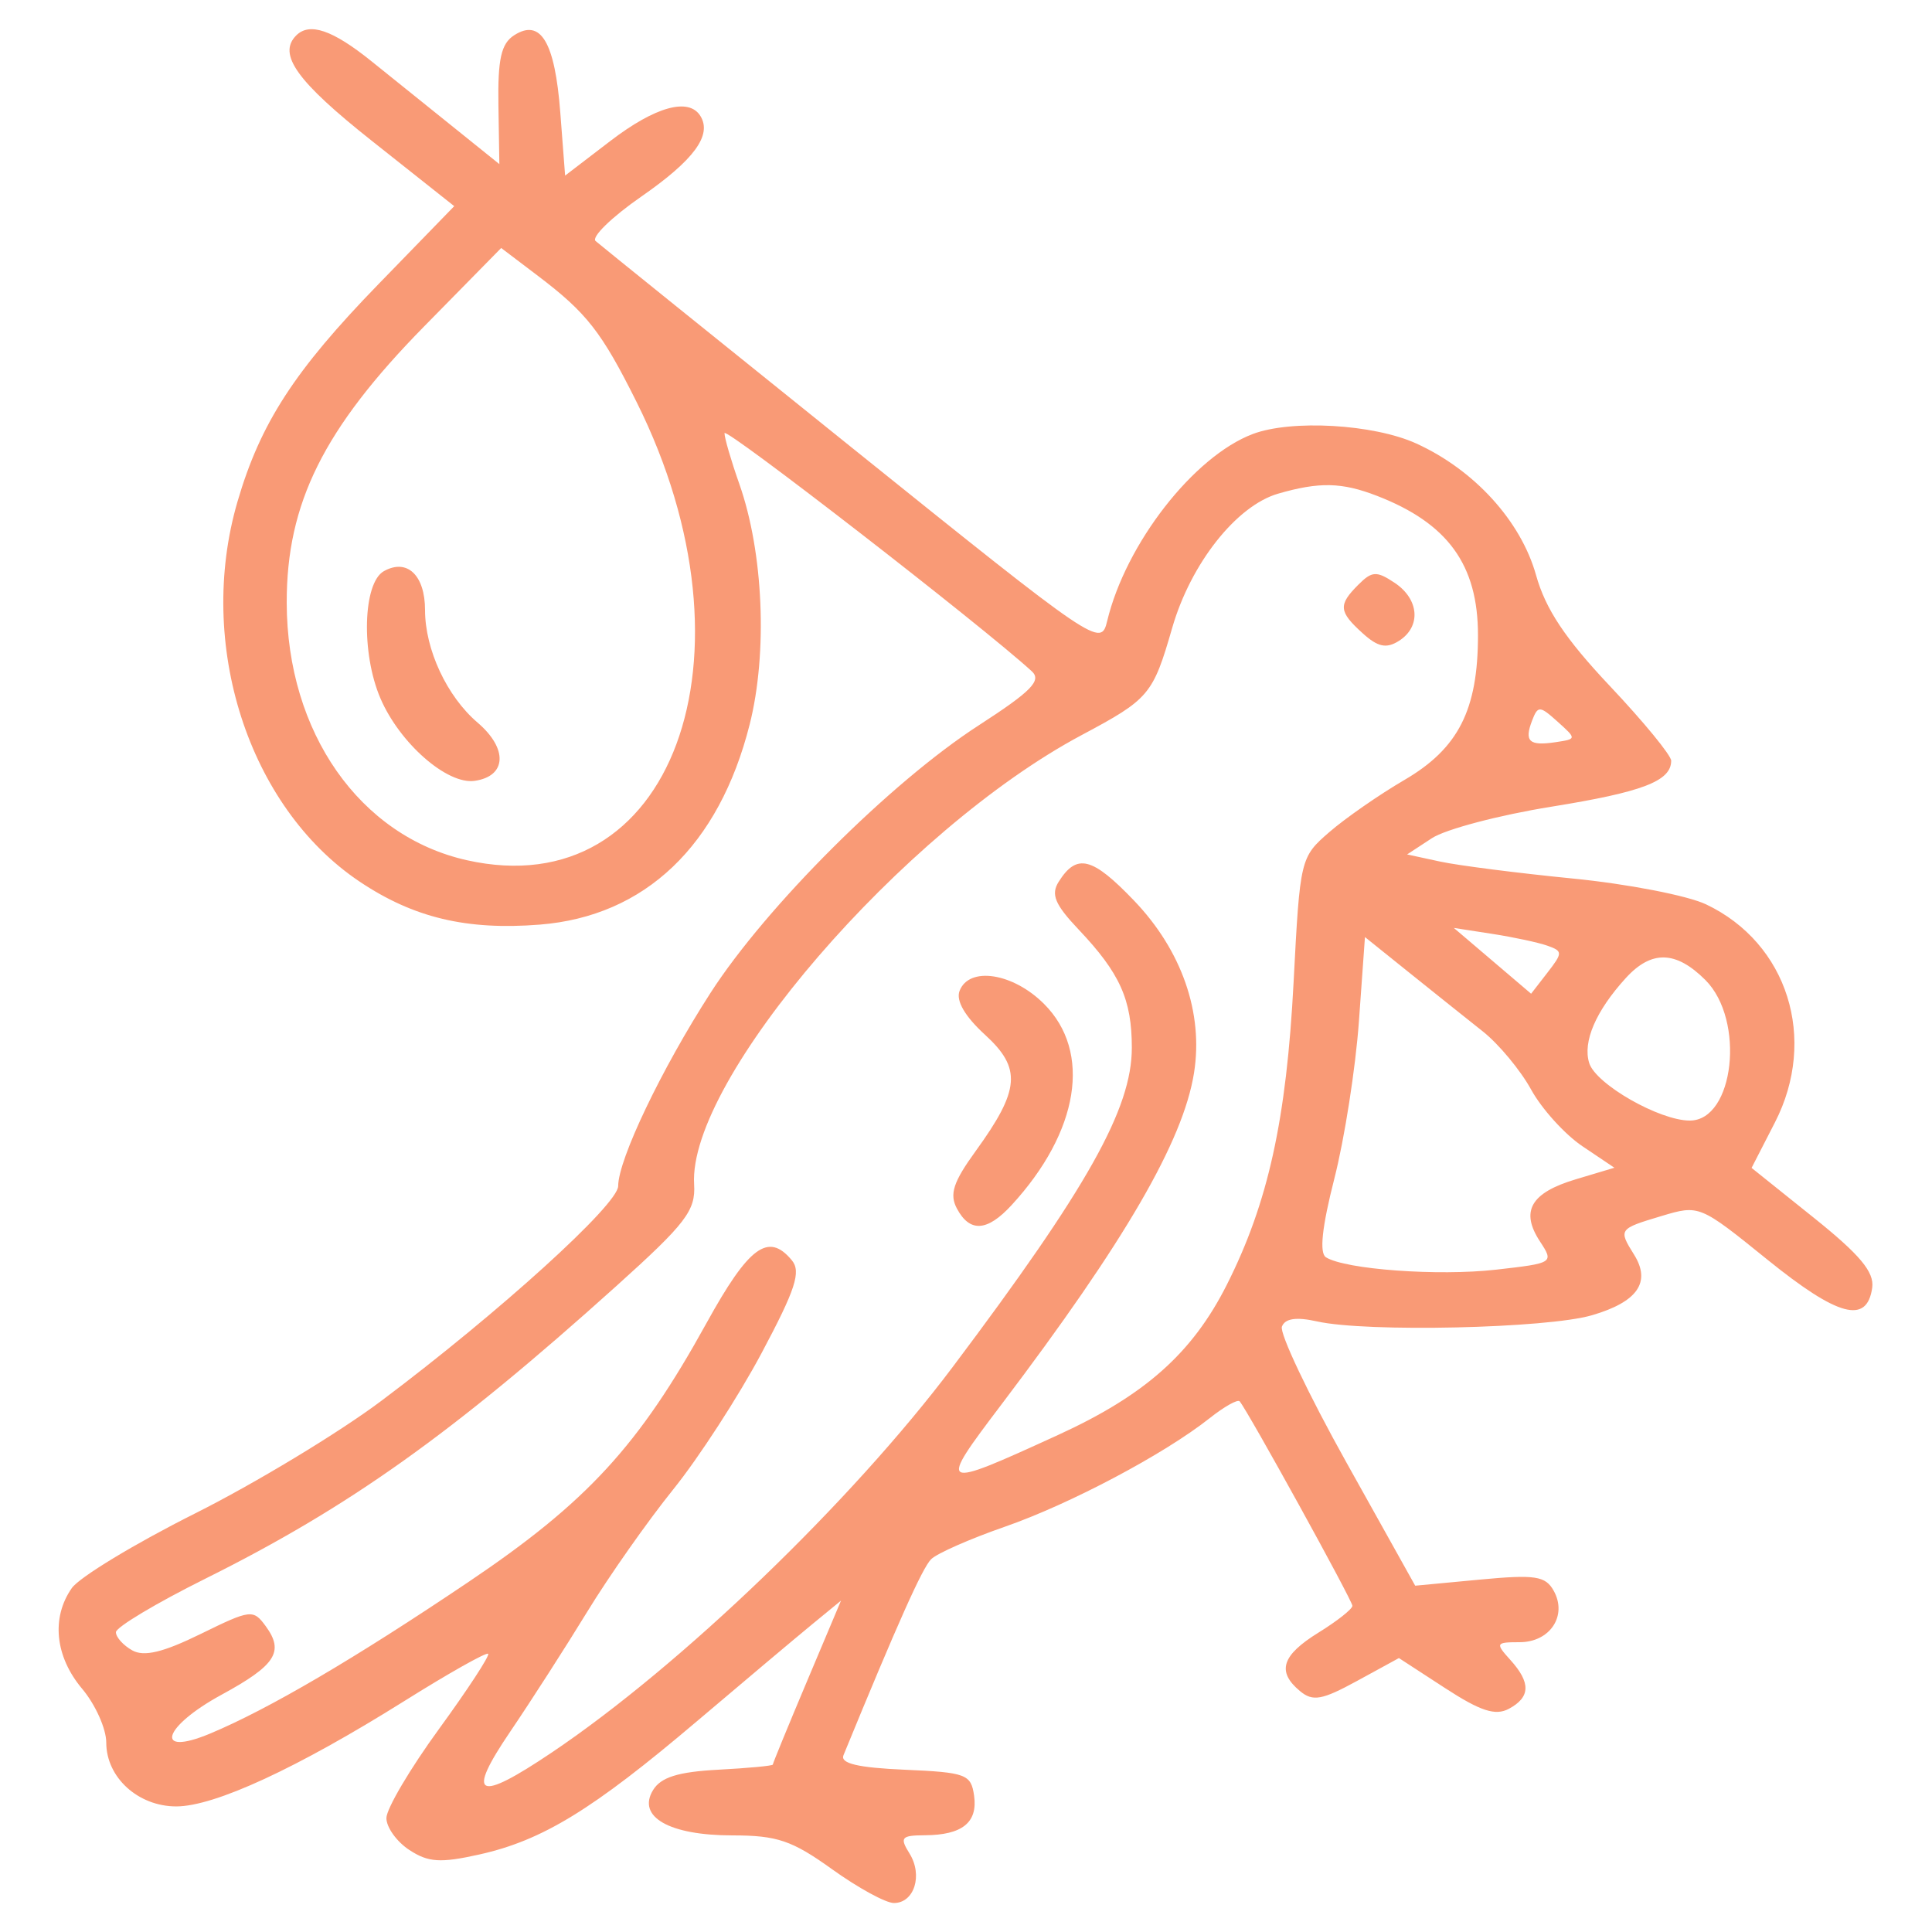 <svg xmlns='http://www.w3.org/2000/svg' width='200' height='200'><path fill='#F99A76' fill-rule='evenodd' d='M30.667 3.667c-1.954 1.953.063 4.762 7.844 10.929l8.511 6.745-7.848 8.079c-8.692 8.948-12.217 14.388-14.589 22.512-4.298 14.724 1.117 31.591 12.622 39.318 5.584 3.751 11.09 5.069 18.662 4.467C66.777 94.851 74.43 87.556 77.604 75c1.876-7.42 1.428-17.824-1.073-24.913C75.689 47.701 75 45.34 75 44.841c0-.727 26.685 19.951 31.809 24.648 1.049.962-.04 2.072-5.5 5.604-9.114 5.895-21.991 18.741-27.756 27.689-5.072 7.873-9.549 17.236-9.56 19.997-.008 1.916-12.33 13.09-24.53 22.245-4.38 3.286-13.055 8.529-19.279 11.651s-11.962 6.597-12.75 7.723c-2.148 3.066-1.736 7.09 1.066 10.42 1.375 1.634 2.5 4.143 2.5 5.576 0 3.603 3.296 6.606 7.25 6.605 3.959-.001 12.5-3.948 23.617-10.915 4.581-2.872 8.481-5.069 8.666-4.884.185.185-2.109 3.694-5.098 7.798S40 187.246 40 188.207c0 .961 1.068 2.447 2.374 3.302 1.964 1.288 3.215 1.368 7.25.467 6.539-1.46 11.719-4.632 22.522-13.793 4.983-4.226 10.378-8.764 11.988-10.085l2.927-2.402-3.53 8.372C81.589 178.672 80 182.543 80 182.67c0 .126-2.541.365-5.646.53-4.154.221-5.939.778-6.75 2.109-1.69 2.768 1.679 4.691 8.218 4.691 4.622 0 6.171.526 10.311 3.5 2.679 1.925 5.56 3.5 6.401 3.5 2.114 0 3.021-2.881 1.615-5.132-1.032-1.654-.849-1.87 1.593-1.883 3.873-.022 5.488-1.321 5.095-4.098-.313-2.215-.829-2.408-7.176-2.685-4.844-.211-6.695-.648-6.345-1.5 5.618-13.694 8.17-19.401 9.076-20.295.609-.602 4.033-2.11 7.608-3.353 6.772-2.354 16.536-7.528 21.234-11.253 1.503-1.192 2.897-1.972 3.097-1.734.874 1.04 11.669 20.62 11.669 21.165 0 .333-1.575 1.578-3.5 2.768-3.821 2.362-4.355 4.046-1.922 6.064 1.324 1.099 2.272.93 5.907-1.056l4.33-2.365 4.783 3.111c3.663 2.383 5.208 2.885 6.593 2.144 2.248-1.203 2.294-2.705.154-5.069-1.563-1.728-1.51-1.829.965-1.829 3.15 0 4.969-2.749 3.526-5.329-.858-1.532-1.912-1.69-7.665-1.148l-6.671.628-7.137-12.788c-3.925-7.034-6.922-13.348-6.66-14.033.326-.847 1.484-1.019 3.637-.537 5.119 1.145 23.8.726 28.461-.639 4.721-1.381 6.138-3.422 4.357-6.273-1.634-2.616-1.597-2.669 2.801-3.987 3.954-1.184 3.967-1.179 11.03 4.528 7.28 5.881 10.278 6.684 10.82 2.895.234-1.633-1.257-3.419-6.088-7.29l-6.398-5.127 2.414-4.7c4.449-8.662 1.323-18.571-7.124-22.579-1.925-.914-8.138-2.118-13.806-2.676-5.669-.559-11.845-1.348-13.726-1.755l-3.419-.739 2.568-1.682c1.412-.925 6.972-2.391 12.354-3.257 9.47-1.524 12.416-2.654 12.416-4.763 0-.553-2.845-4.022-6.323-7.708-4.646-4.925-6.679-7.976-7.667-11.506-1.568-5.599-6.39-10.895-12.409-13.629-4.412-2.003-12.927-2.493-16.925-.973-6.113 2.324-13.131 11.339-15.059 19.345-.66 2.742-1.001 2.511-26.393-17.905-14.148-11.375-26.103-21.014-26.566-21.42-.463-.405 1.66-2.473 4.718-4.595 5.473-3.798 7.357-6.363 6.13-8.349-1.199-1.94-4.663-.981-9.316 2.579l-4.69 3.589-.5-6.541c-.558-7.299-2.026-9.753-4.778-7.984-1.341.863-1.701 2.46-1.626 7.223l.097 6.114-4.597-3.699c-2.528-2.035-6.442-5.183-8.699-6.995-3.98-3.196-6.355-4.004-7.73-2.628m13.248 30.114C33.501 44.378 29.66 52.102 29.681 62.405c.027 13.406 7.557 24.162 18.654 26.645 21.219 4.749 30.758-21 17.568-47.426-3.631-7.276-5.161-9.233-10.212-13.063l-3.808-2.888-7.968 8.108m88.398 17.322c-4.322 1.25-9.047 7.237-10.968 13.897-1.995 6.918-2.372 7.364-9.364 11.091-18.494 9.857-40.782 35.695-40.126 46.516.165 2.719-.845 4.038-8.083 10.552-16.978 15.278-27.621 22.854-42.535 30.277-5.08 2.528-9.237 5.017-9.237 5.531 0 .513.76 1.359 1.69 1.879 1.219.683 3.191.21 7.082-1.698 5.184-2.543 5.443-2.574 6.741-.799 1.93 2.639 1.027 4.039-4.571 7.086-6.121 3.332-7.053 6.474-1.194 4.026 6.052-2.529 14.992-7.774 26.752-15.697 12.278-8.272 17.624-14.086 24.633-26.79 4.389-7.955 6.405-9.441 8.835-6.513.983 1.184.388 3.01-3.128 9.61-2.387 4.481-6.503 10.833-9.148 14.115-2.644 3.282-6.643 8.97-8.887 12.641-2.244 3.67-5.835 9.261-7.98 12.423-4.62 6.812-3.466 7.392 4.305 2.163 13.373-9 31.016-25.967 41.501-39.913 13.953-18.559 18.536-26.726 18.536-33.034 0-4.994-1.227-7.72-5.513-12.246-2.454-2.593-2.886-3.629-2.058-4.941 1.871-2.967 3.47-2.568 7.797 1.948 4.948 5.164 7.203 11.645 6.211 17.851-1.13 7.065-7.147 17.425-19.908 34.28-6.68 8.822-6.587 8.873 5.824 3.196 9.015-4.124 13.907-8.476 17.477-15.547 4.279-8.478 6.177-17.083 6.919-31.377.662-12.747.698-12.895 3.707-15.5 1.671-1.446 5.164-3.871 7.762-5.388C150.971 77.48 153 73.487 153 65.755c0-7.286-3.12-11.589-10.464-14.429-3.631-1.404-5.966-1.455-10.223-.223m-92.574 8.023c-2.168 1.214-2.368 8.467-.362 13.156 1.988 4.646 6.905 8.957 9.755 8.552 3.323-.473 3.466-3.335.302-6.035C46.266 72.096 44 67.24 44 63.155c0-3.616-1.858-5.373-4.261-4.029m100.877 1.401c-2.099 2.099-2.039 2.78.443 5.026 1.578 1.428 2.453 1.614 3.75.796 2.329-1.469 2.119-4.321-.443-6.022-1.866-1.239-2.336-1.214-3.75.2M158.6 74.6c-.828 2.157-.301 2.641 2.431 2.231 2.194-.33 2.195-.338.21-2.124-1.851-1.665-2.04-1.672-2.641-.107m-4.1 24.864 4 3.406 1.692-2.184c1.59-2.052 1.59-2.221 0-2.786-.93-.331-3.492-.881-5.692-1.222l-4-.62 4 3.406m-13.827 6.288c-.344 4.811-1.487 12.123-2.54 16.248-1.284 5.032-1.57 7.715-.87 8.154 2.012 1.26 11.605 1.96 17.586 1.284 5.97-.676 6.02-.708 4.571-2.92-2.056-3.137-.964-5.038 3.693-6.434l4.009-1.201-3.311-2.226c-1.821-1.224-4.211-3.864-5.311-5.866-1.1-2.003-3.35-4.711-5-6.019-1.65-1.307-5.07-4.04-7.6-6.072l-4.601-3.696-.626 8.748m27.626-4.502c-3.106 3.41-4.479 6.607-3.782 8.805.695 2.189 7.27 5.945 10.408 5.945 4.603 0 5.762-10.403 1.62-14.545-3.053-3.054-5.594-3.117-8.246-.205m-68.967 1.328c-.389 1.012.556 2.64 2.631 4.535 3.813 3.483 3.634 5.699-.97 12.055-2.32 3.203-2.728 4.459-1.932 5.946 1.336 2.497 3.135 2.381 5.66-.364 6.992-7.603 8.323-15.86 3.356-20.827-3.215-3.215-7.76-3.914-8.745-1.345'/></svg>